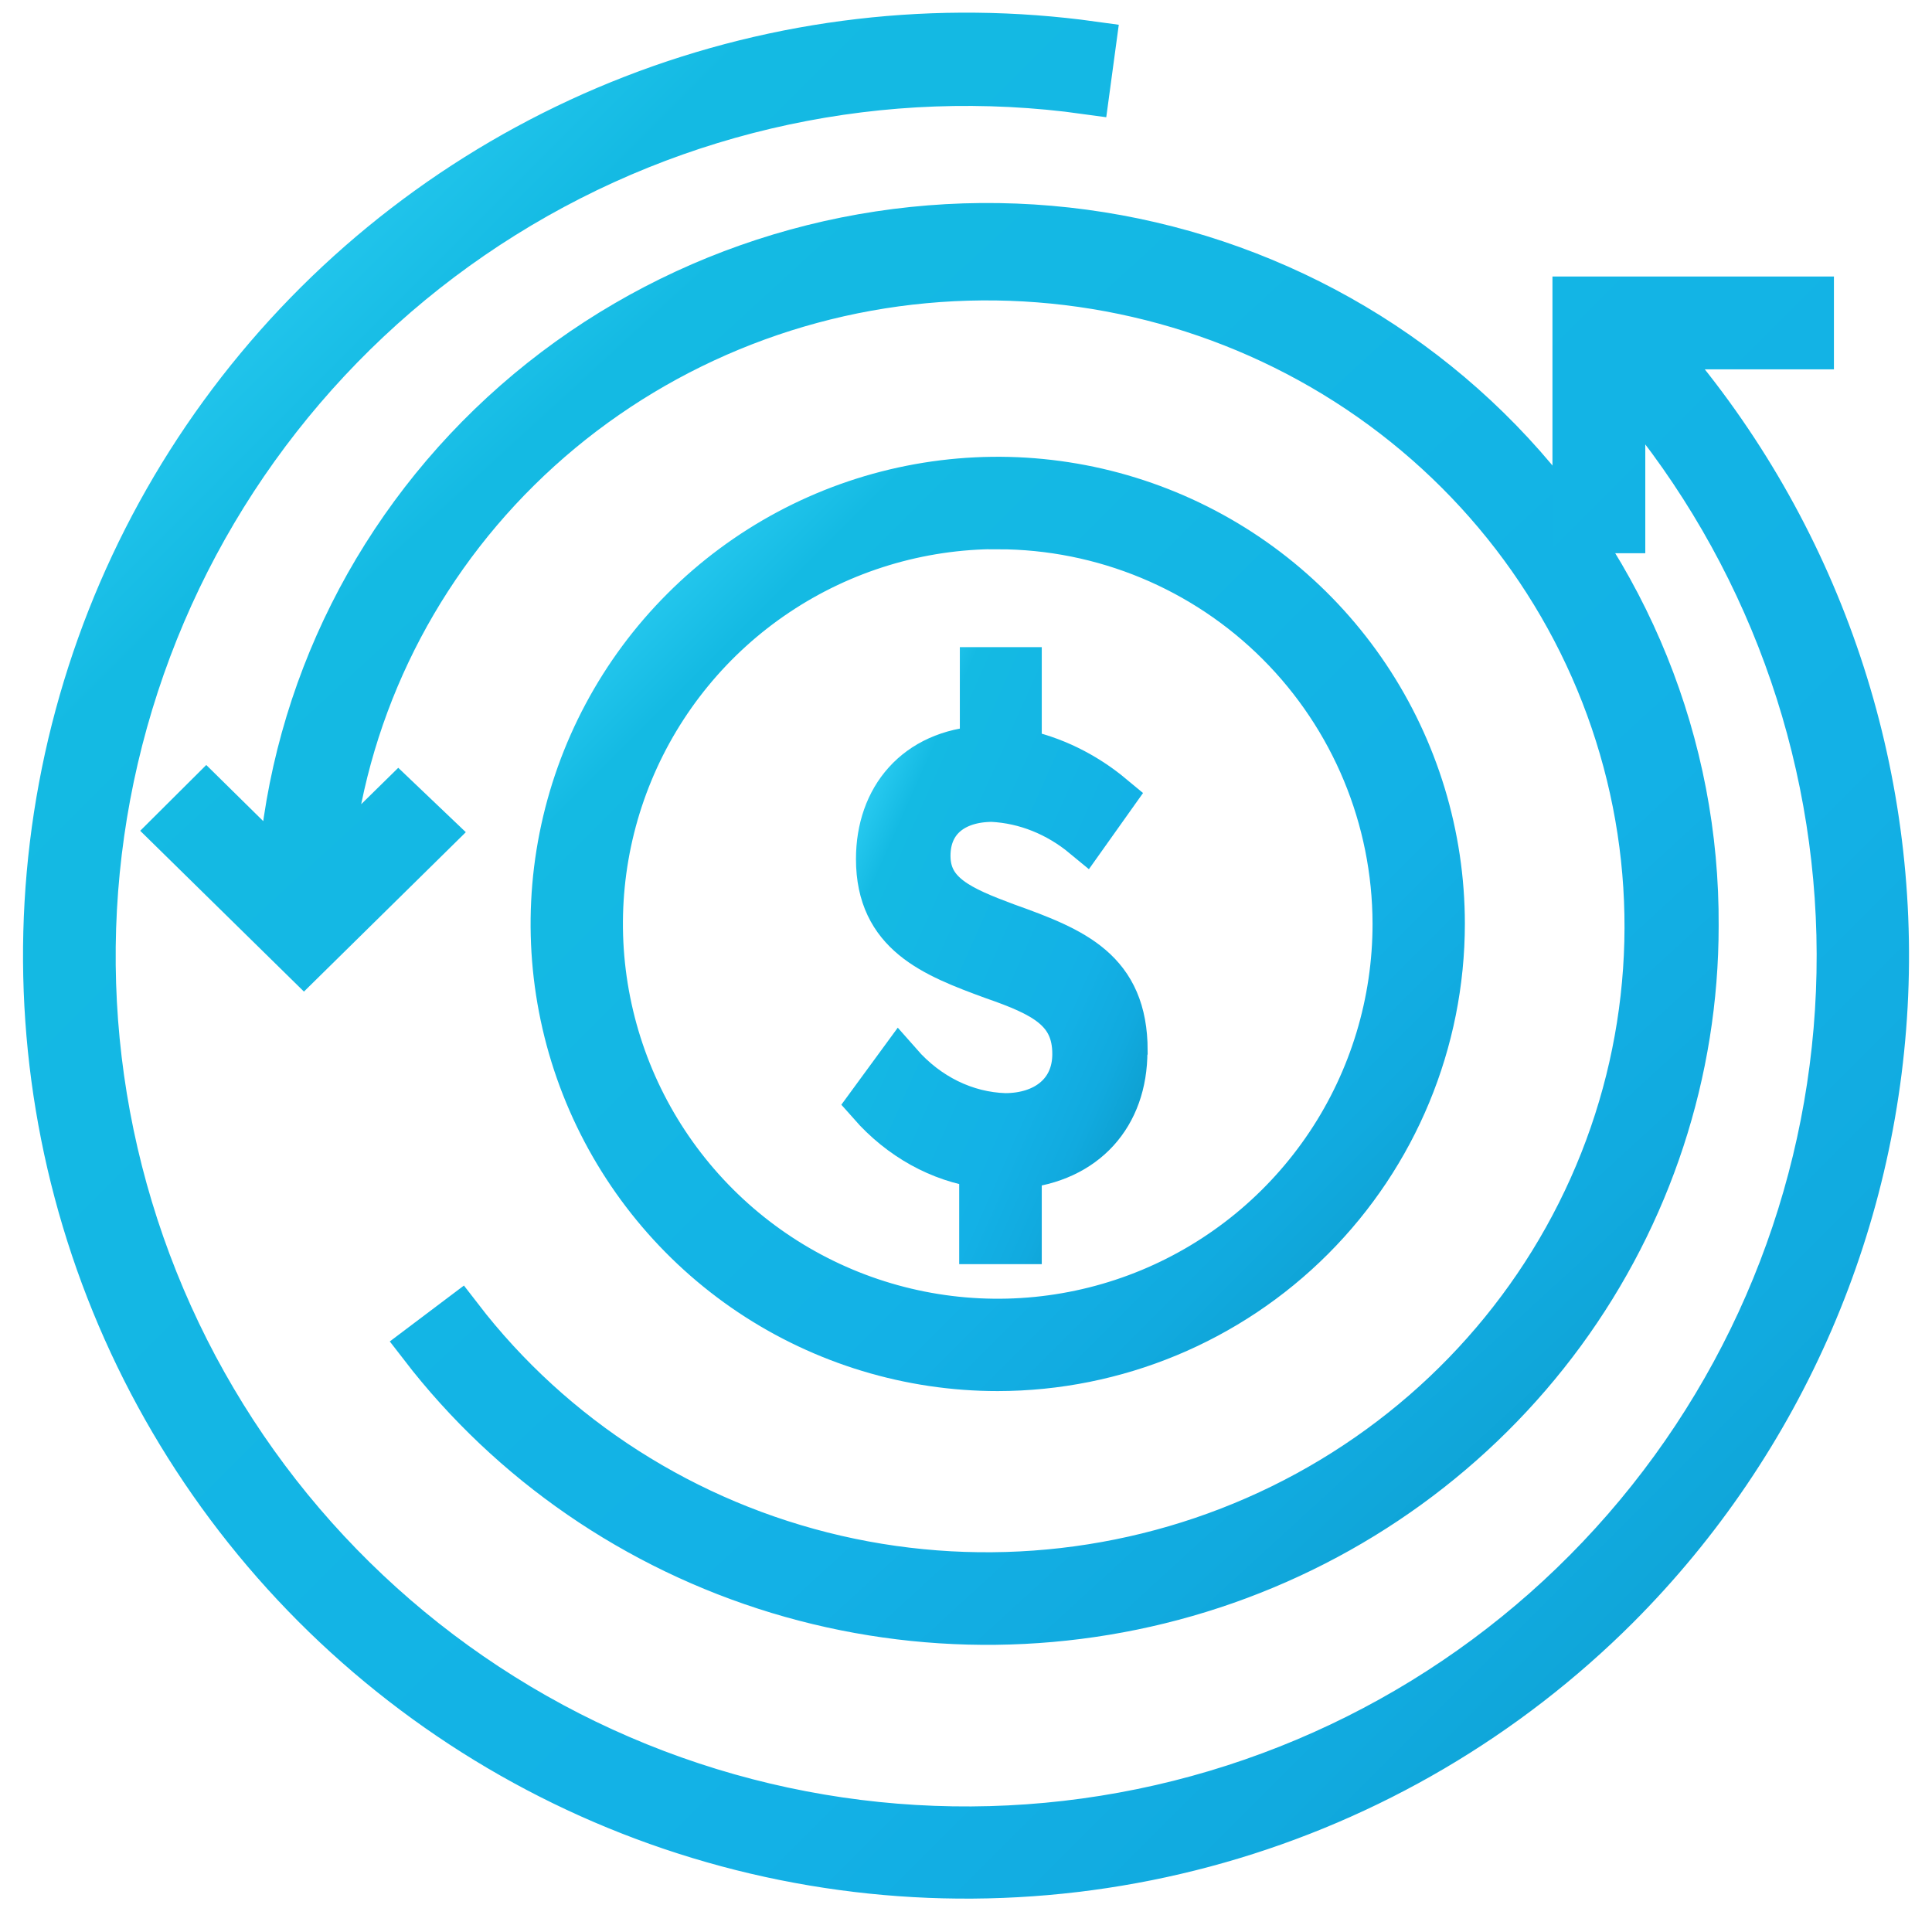 <svg width="42" height="42" viewBox="0 0 42 42" fill="none" xmlns="http://www.w3.org/2000/svg">
<path d="M21.69 29.741C19.781 29.741 17.914 29.174 16.326 28.114C14.739 27.053 13.501 25.545 12.77 23.781C12.039 22.017 11.848 20.076 12.22 18.204C12.592 16.331 13.511 14.61 14.861 13.26C16.211 11.909 17.931 10.989 19.803 10.616C21.676 10.243 23.617 10.434 25.381 11.164C27.146 11.894 28.654 13.13 29.716 14.718C30.777 16.305 31.344 18.171 31.345 20.08C31.344 22.641 30.326 25.097 28.516 26.908C26.706 28.719 24.251 29.738 21.69 29.741ZM21.69 11.437C19.979 11.437 18.307 11.945 16.885 12.895C15.463 13.845 14.354 15.197 13.7 16.777C13.045 18.358 12.874 20.097 13.209 21.774C13.543 23.452 14.367 24.993 15.577 26.202C16.787 27.412 18.328 28.235 20.006 28.568C21.684 28.901 23.423 28.729 25.003 28.074C26.583 27.418 27.933 26.309 28.883 24.886C29.833 23.463 30.339 21.791 30.338 20.08C30.334 17.789 29.421 15.593 27.8 13.973C26.179 12.353 23.982 11.442 21.69 11.44V11.437Z" fill="url(#paint0_linear)" stroke="url(#paint1_linear)"/>
<path d="M24.444 22.857C24.444 24.238 23.59 25.211 22.147 25.342V26.982H21.352V25.329C20.436 25.201 19.584 24.729 18.931 23.987L19.552 23.139C20.163 23.835 20.985 24.237 21.849 24.264C22.726 24.264 23.376 23.767 23.376 22.914C23.376 21.941 22.687 21.607 21.593 21.227C20.294 20.751 19.108 20.288 19.108 18.674C19.108 17.367 19.915 16.36 21.366 16.281V14.568H22.147V16.341C22.88 16.489 23.573 16.827 24.173 17.327L23.576 18.167C22.991 17.683 22.295 17.404 21.573 17.367C20.744 17.367 20.163 17.809 20.163 18.604C20.163 19.451 20.881 19.76 21.876 20.131C23.339 20.654 24.449 21.104 24.449 22.841L24.444 22.857Z" fill="url(#paint2_linear)" stroke="url(#paint3_linear)"/>
<path d="M36.862 20.131C36.862 23.3 35.849 26.39 33.965 28.963C32.081 31.536 29.422 33.463 26.362 34.472C23.303 35.48 19.998 35.519 16.914 34.584C13.831 33.648 11.125 31.785 9.178 29.257L9.991 28.644C12.013 31.271 14.908 33.121 18.173 33.873C21.438 34.624 24.868 34.23 27.868 32.759C30.868 31.287 33.25 28.832 34.6 25.817C35.95 22.802 36.184 19.419 35.26 16.253C34.337 13.086 32.314 10.338 29.544 8.482C26.773 6.627 23.429 5.782 20.09 6.094C16.752 6.405 13.629 7.855 11.265 10.19C8.9 12.525 7.442 15.599 7.143 18.88L8.663 17.387L9.408 18.097L6.607 20.855L3.759 18.058L4.486 17.334L6.107 18.931C6.399 15.018 8.228 11.37 11.207 8.756C14.187 6.143 18.084 4.769 22.076 4.925C26.067 5.081 29.841 6.754 32.6 9.591C35.359 12.428 36.887 16.208 36.862 20.131Z" fill="url(#paint4_linear)" stroke="url(#paint5_linear)"/>
<path d="M35.15 34.918C32.741 37.326 29.757 39.079 26.48 40.011C23.204 40.943 19.743 41.023 16.427 40.244C13.111 39.465 10.049 37.851 7.531 35.557C5.013 33.263 3.122 30.364 2.039 27.135C0.956 23.906 0.715 20.454 1.34 17.106C1.965 13.758 3.435 10.625 5.61 8.004C7.785 5.383 10.594 3.361 13.77 2.129C16.946 0.897 20.384 0.497 23.759 0.965L23.621 1.984C19.21 1.37 14.724 2.326 10.946 4.684C7.169 7.042 4.34 10.652 2.956 14.884C1.571 19.116 1.718 23.699 3.371 27.833C5.024 31.968 8.078 35.389 11.999 37.501C15.92 39.612 20.459 40.278 24.821 39.383C29.184 38.488 33.093 36.089 35.865 32.604C38.637 29.12 40.096 24.772 39.987 20.321C39.878 15.87 38.207 11.599 35.267 8.255V11.527H34.249V6.511H39.368V7.529H35.991C39.359 11.346 41.147 16.302 40.991 21.39C40.835 26.477 38.746 31.315 35.15 34.918Z" fill="url(#paint6_linear)" stroke="url(#paint7_linear)"/>
<defs>
<linearGradient id="paint0_linear" x1="2.38" y1="20.085" x2="21.69" y2="39.396" gradientUnits="userSpaceOnUse">
<stop stop-color="#40DDFF"/>
<stop offset="0.192" stop-color="#14BAE3"/>
<stop offset="0.686" stop-color="#13B1E6"/>
<stop offset="0.818" stop-color="#11AADF"/>
<stop offset="1" stop-color="#0B98C5"/>
</linearGradient>
<linearGradient id="paint1_linear" x1="2.38" y1="20.085" x2="21.69" y2="39.396" gradientUnits="userSpaceOnUse">
<stop stop-color="#40DDFF"/>
<stop offset="0.192" stop-color="#14BAE3"/>
<stop offset="0.686" stop-color="#13B1E6"/>
<stop offset="0.818" stop-color="#11AADF"/>
<stop offset="1" stop-color="#0B98C5"/>
</linearGradient>
<linearGradient id="paint2_linear" x1="16.173" y1="20.775" x2="25.387" y2="24.87" gradientUnits="userSpaceOnUse">
<stop stop-color="#40DDFF"/>
<stop offset="0.192" stop-color="#14BAE3"/>
<stop offset="0.686" stop-color="#13B1E6"/>
<stop offset="0.818" stop-color="#11AADF"/>
<stop offset="1" stop-color="#0B98C5"/>
</linearGradient>
<linearGradient id="paint3_linear" x1="16.173" y1="20.775" x2="25.387" y2="24.87" gradientUnits="userSpaceOnUse">
<stop stop-color="#40DDFF"/>
<stop offset="0.192" stop-color="#14BAE3"/>
<stop offset="0.686" stop-color="#13B1E6"/>
<stop offset="0.818" stop-color="#11AADF"/>
<stop offset="1" stop-color="#0B98C5"/>
</linearGradient>
<linearGradient id="paint4_linear" x1="-12.793" y1="20.085" x2="17.437" y2="53.064" gradientUnits="userSpaceOnUse">
<stop stop-color="#40DDFF"/>
<stop offset="0.192" stop-color="#14BAE3"/>
<stop offset="0.686" stop-color="#13B1E6"/>
<stop offset="0.818" stop-color="#11AADF"/>
<stop offset="1" stop-color="#0B98C5"/>
</linearGradient>
<linearGradient id="paint5_linear" x1="-12.793" y1="20.085" x2="17.437" y2="53.064" gradientUnits="userSpaceOnUse">
<stop stop-color="#40DDFF"/>
<stop offset="0.192" stop-color="#14BAE3"/>
<stop offset="0.686" stop-color="#13B1E6"/>
<stop offset="0.818" stop-color="#11AADF"/>
<stop offset="1" stop-color="#0B98C5"/>
</linearGradient>
<linearGradient id="paint6_linear" x1="-19" y1="20.775" x2="21" y2="60.775" gradientUnits="userSpaceOnUse">
<stop stop-color="#40DDFF"/>
<stop offset="0.192" stop-color="#14BAE3"/>
<stop offset="0.686" stop-color="#13B1E6"/>
<stop offset="0.818" stop-color="#11AADF"/>
<stop offset="1" stop-color="#0B98C5"/>
</linearGradient>
<linearGradient id="paint7_linear" x1="-19" y1="20.775" x2="21" y2="60.775" gradientUnits="userSpaceOnUse">
<stop stop-color="#40DDFF"/>
<stop offset="0.192" stop-color="#14BAE3"/>
<stop offset="0.686" stop-color="#13B1E6"/>
<stop offset="0.818" stop-color="#11AADF"/>
<stop offset="1" stop-color="#0B98C5"/>
</linearGradient>
</defs>
</svg>
